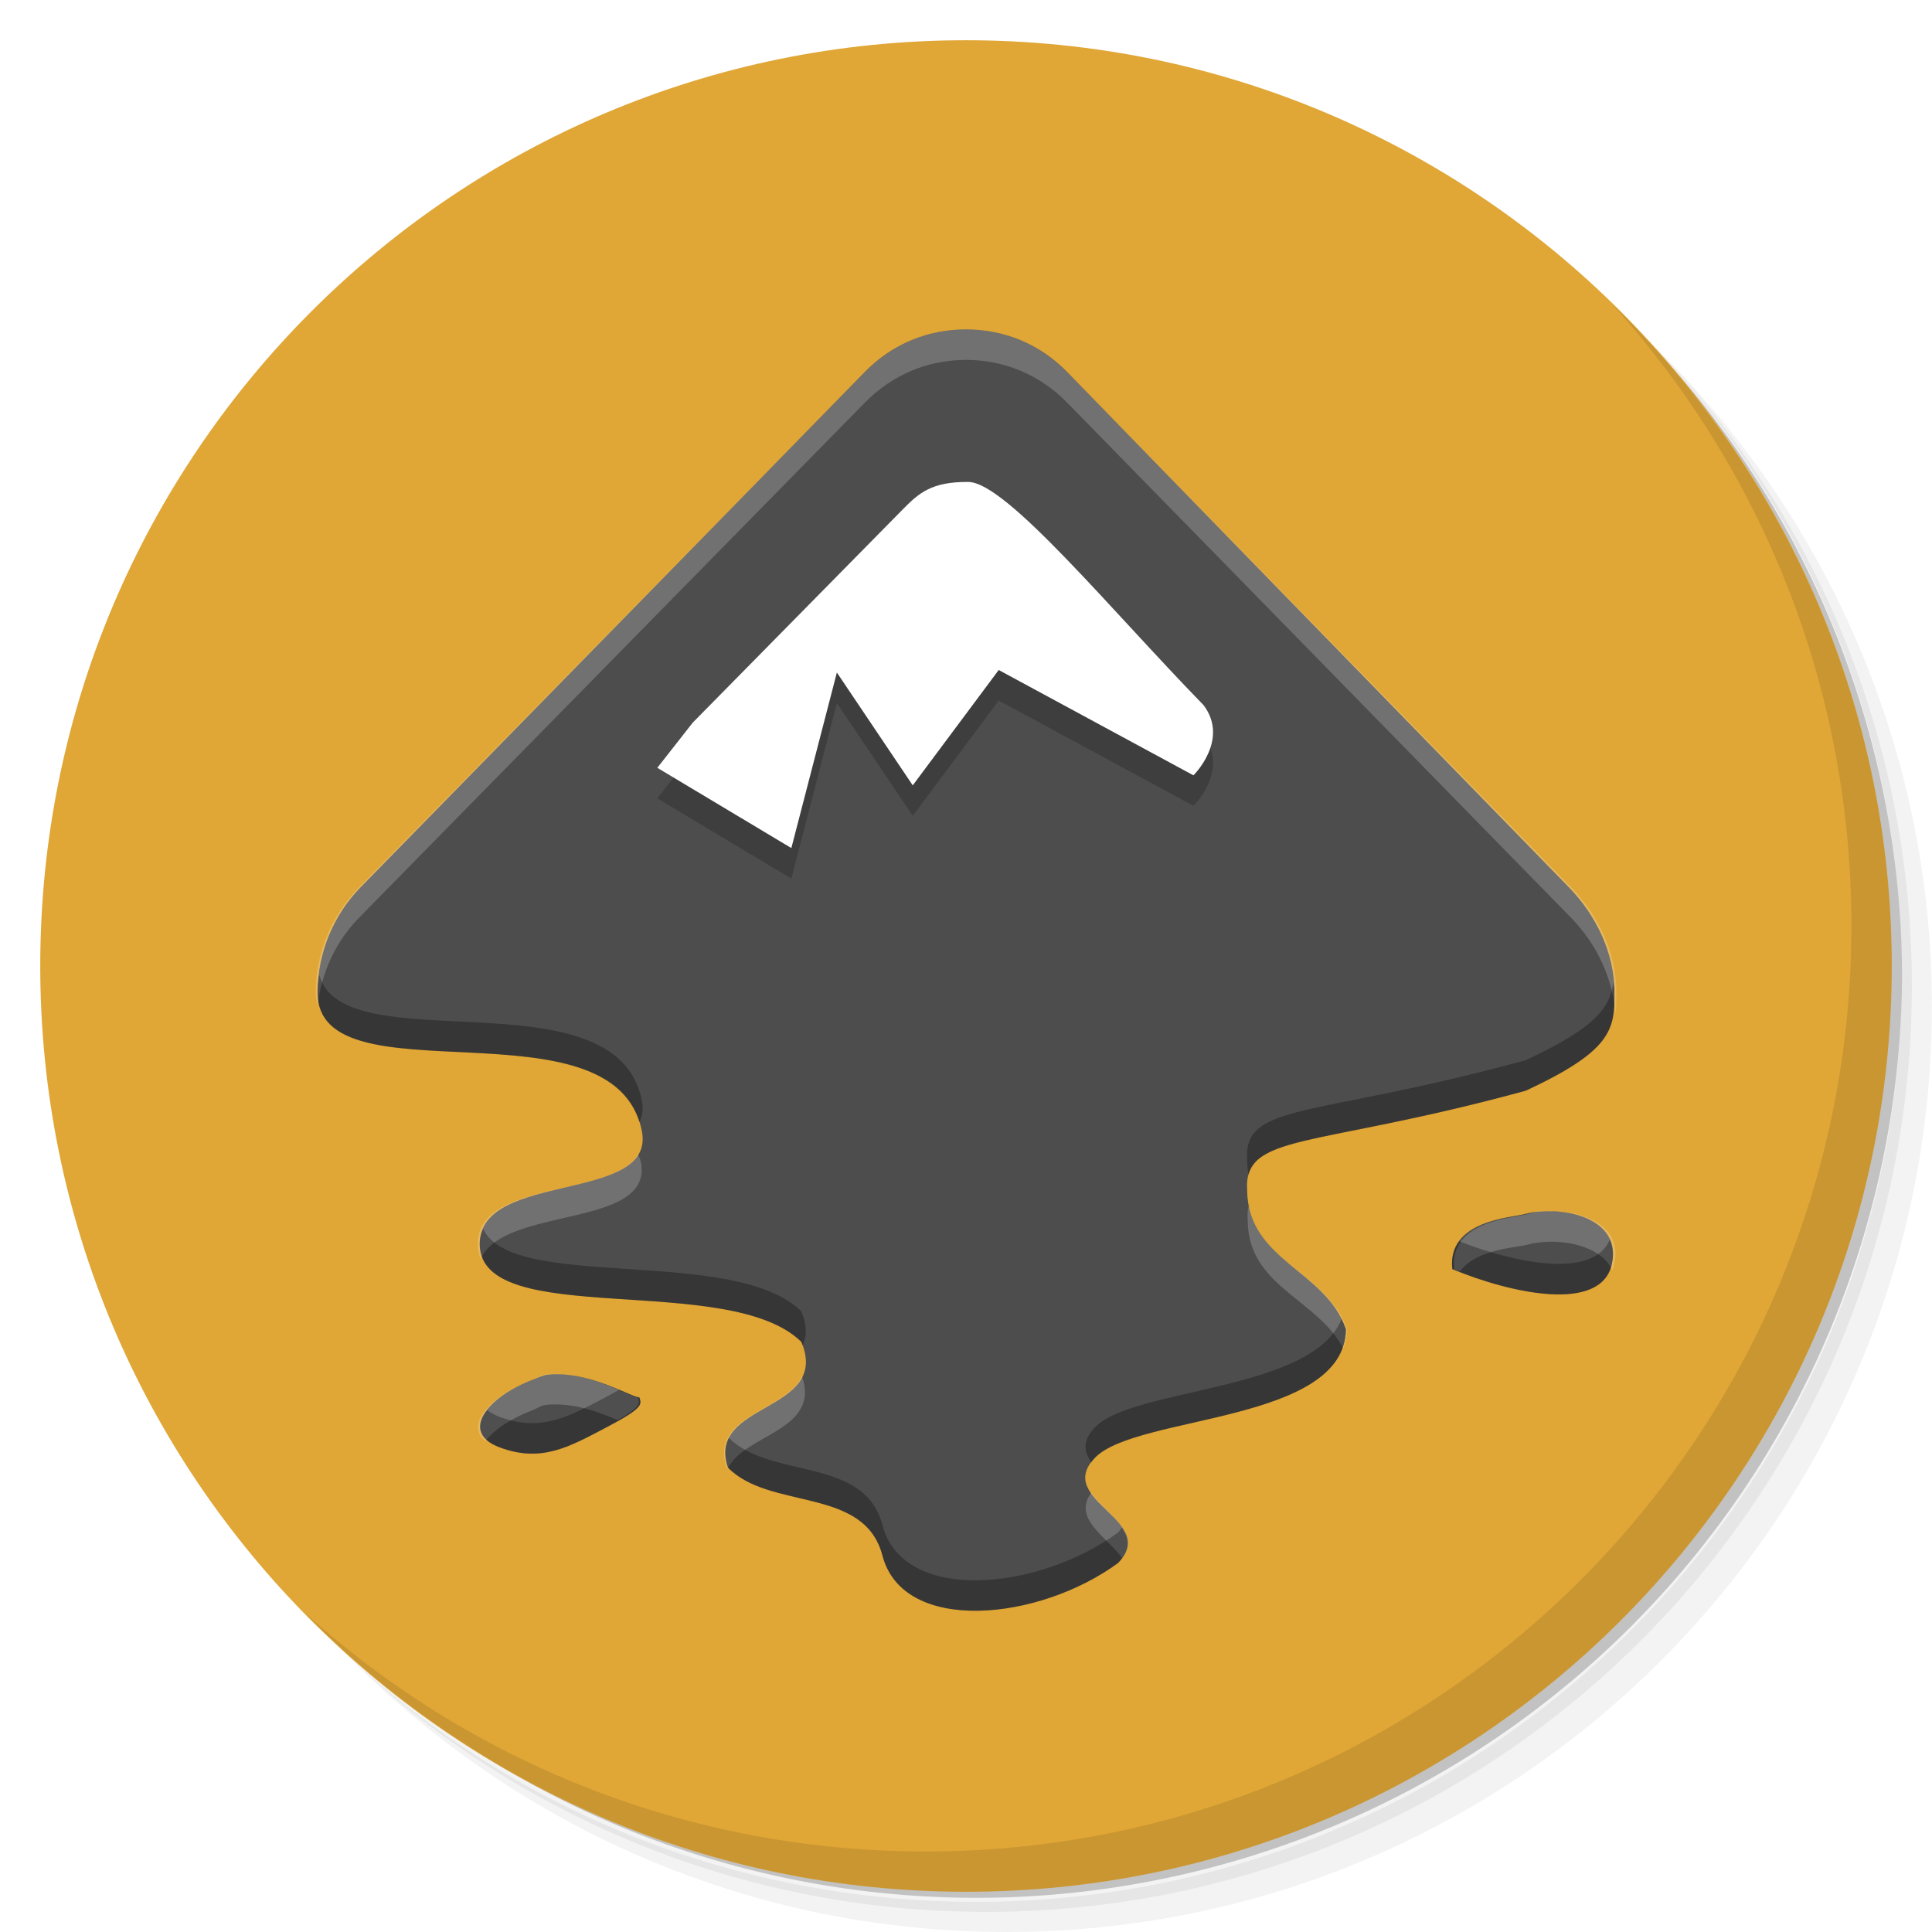 <?xml version="1.0" encoding="UTF-8" standalone="no"?>
<svg
   xmlns:dc="http://purl.org/dc/elements/1.1/"
   xmlns:cc="http://creativecommons.org/ns#"
   xmlns:rdf="http://www.w3.org/1999/02/22-rdf-syntax-ns#"
   xmlns:svg="http://www.w3.org/2000/svg"
   xmlns="http://www.w3.org/2000/svg"
   xmlns:sodipodi="http://sodipodi.sourceforge.net/DTD/sodipodi-0.dtd"
   xmlns:inkscape="http://www.inkscape.org/namespaces/inkscape"
   viewBox="0 0 48 48"
   id="svg2"
   version="1.1"
   inkscape:version="0.48.4 r9939"
   width="100%"
   height="100%"
   sodipodi:docname="grub-customizer.svg">
  <sodipodi:namedview
     pagecolor="#ffffff"
     bordercolor="#666666"
     borderopacity="1"
     objecttolerance="10"
     gridtolerance="10"
     guidetolerance="10"
     inkscape:pageopacity="0"
     inkscape:pageshadow="2"
     inkscape:window-width="1360"
     inkscape:window-height="715"
     id="namedview71"
     showgrid="false"
     inkscape:zoom="9.8333333"
     inkscape:cx="24.721271"
     inkscape:cy="22.36236"
     inkscape:window-x="0"
     inkscape:window-y="30"
     inkscape:window-maximized="1"
     inkscape:current-layer="svg2" />
  <defs
     id="defs4">
    <linearGradient
       id="linearGradient3764"
       x1="1"
       x2="47"
       gradientUnits="userSpaceOnUse"
       gradientTransform="matrix(0,-1,1,0,-1.5e-6,48)">
      <stop
         style="stop-color:#355473;stop-opacity:1"
         id="stop7" />
      <stop
         offset="1"
         style="stop-color:#3b5d80;stop-opacity:1"
         id="stop9" />
    </linearGradient>
    <clipPath
       id="clipPath-276172342">
      <g
         transform="translate(0,-1004.362)"
         id="g12">
        <path
           d="m -24 13 c 0 1.105 -0.672 2 -1.5 2 -0.828 0 -1.5 -0.895 -1.5 -2 0 -1.105 0.672 -2 1.5 -2 0.828 0 1.5 0.895 1.5 2 z"
           transform="matrix(15.333,0,0,11.5,415,878.862)"
           style="fill:#1890d0"
           id="path14" />
      </g>
    </clipPath>
    <clipPath
       id="clipPath-283653061">
      <g
         transform="translate(0,-1004.362)"
         id="g17">
        <path
           d="m -24 13 c 0 1.105 -0.672 2 -1.5 2 -0.828 0 -1.5 -0.895 -1.5 -2 0 -1.105 0.672 -2 1.5 -2 0.828 0 1.5 0.895 1.5 2 z"
           transform="matrix(15.333,0,0,11.5,415,878.862)"
           style="fill:#1890d0"
           id="path19" />
      </g>
    </clipPath>
    <filter
       color-interpolation-filters="sRGB"
       id="filter4423"
       y="-0.15"
       width="1.2"
       height="1.3"
       x="-0.1">
      <feGaussianBlur
         id="feGaussianBlur4425"
         stdDeviation="0.715" />
    </filter>
  </defs>
  <g
     id="g21">
    <path
       d="m 36.31 5 c 5.859 4.062 9.688 10.831 9.688 18.5 c 0 12.426 -10.07 22.5 -22.5 22.5 c -7.669 0 -14.438 -3.828 -18.5 -9.688 c 1.037 1.822 2.306 3.499 3.781 4.969 c 4.085 3.712 9.514 5.969 15.469 5.969 c 12.703 0 23 -10.298 23 -23 c 0 -5.954 -2.256 -11.384 -5.969 -15.469 c -1.469 -1.475 -3.147 -2.744 -4.969 -3.781 z m 4.969 3.781 c 3.854 4.113 6.219 9.637 6.219 15.719 c 0 12.703 -10.297 23 -23 23 c -6.081 0 -11.606 -2.364 -15.719 -6.219 c 4.16 4.144 9.883 6.719 16.219 6.719 c 12.703 0 23 -10.298 23 -23 c 0 -6.335 -2.575 -12.06 -6.719 -16.219 z"
       style="opacity:0.05"
       id="path23" />
    <path
       d="m 41.28 8.781 c 3.712 4.085 5.969 9.514 5.969 15.469 c 0 12.703 -10.297 23 -23 23 c -5.954 0 -11.384 -2.256 -15.469 -5.969 c 4.113 3.854 9.637 6.219 15.719 6.219 c 12.703 0 23 -10.298 23 -23 c 0 -6.081 -2.364 -11.606 -6.219 -15.719 z"
       style="opacity:0.1"
       id="path25" />
    <path
       d="m 31.25 2.375 c 8.615 3.154 14.75 11.417 14.75 21.13 c 0 12.426 -10.07 22.5 -22.5 22.5 c -9.708 0 -17.971 -6.135 -21.12 -14.75 a 23 23 0 0 0 44.875 -7 a 23 23 0 0 0 -16 -21.875 z"
       style="opacity:0.2"
       id="path27" />
  </g>
  <path
     inkscape:connector-curvature="0"
     id="path31"
     style="fill:#e0a636;fill-opacity:1"
     d="M 24,1 C 36.703,1 47,11.297 47,24 47,36.703 36.703,47 24,47 11.297,47 1,36.703 1,24 1,11.297 11.297,1 24,1 z" />
  <g
     id="g67">
    <path
       d="m 40.03 7.531 c 3.712 4.084 5.969 9.514 5.969 15.469 0 12.703 -10.297 23 -23 23 c -5.954 0 -11.384 -2.256 -15.469 -5.969 4.178 4.291 10.01 6.969 16.469 6.969 c 12.703 0 23 -10.298 23 -23 0 -6.462 -2.677 -12.291 -6.969 -16.469 z"
       style="opacity:0.1"
       id="path69" />
  </g>
  <path
     inkscape:connector-curvature="0"
     id="path4421"
     style="opacity:0.2;fill-rule:evenodd;filter:url(#filter4423);enable-background:new"
     d="m 21.375,4.395 c 1.175,0.01 4.394,3.982 7.266,6.957 0.808,1.081 -0.312,2.189 -0.312,2.189 l -6.016,-3.283 -2.656,3.596 -2.344,-3.518 -1.406,5.472 -4.141,-2.502 1.094,-1.407 6.484,-6.645 c 0.497,-0.505 0.878,-0.869 2.031,-0.86 z"
     transform="matrix(0.767,0,0,0.758,7.843,8.184)" />
  <path
     inkscape:connector-curvature="0"
     id="path3158"
     d="m 24,8.184 c -0.919,0 -1.813,0.341 -2.517,1.061 L 8.961,22.042 c -0.69,0.706 -1.056,1.638 -1.07,2.559 -2.07e-4,0.014 0,0.047 0,0.062 -1.3e-4,2.742 7.387,0.08 8.055,3.433 0.361,1.815 -4.027,0.983 -4.027,2.809 0,2.142 6.212,0.669 7.992,2.435 0.731,1.766 -2.378,1.481 -1.825,3.121 1.043,1.067 3.388,0.462 3.838,2.185 0.515,1.968 3.885,1.628 5.852,0.187 1.043,-1.067 -1.609,-1.555 -0.566,-2.622 1.043,-1.067 6.192,-0.851 6.23,-3.184 -0.492,-1.465 -2.424,-1.702 -2.454,-3.433 -0.104,-1.466 1.582,-1.038 6.922,-2.497 2.135,-0.993 2.211,-1.52 2.202,-2.435 -1.67e-4,-0.018 0,-0.043 0,-0.062 C 40.097,23.68 39.666,22.748 38.976,22.042 L 26.516,9.245 C 25.812,8.524 24.917,8.184 23.999,8.184 z M 38.599,30.094 c -0.254,-0.008 -0.511,0.012 -0.692,0.062 -0.341,0.098 -1.958,0.155 -1.825,1.373 1.465,0.609 3.698,1.094 3.964,-0.125 0.2,-0.914 -0.684,-1.283 -1.447,-1.311 z m -24.981,4.058 c -0.142,0.016 -0.239,0.072 -0.378,0.125 -1.111,0.419 -1.856,1.3 -0.818,1.685 1.038,0.385 1.733,-0.022 2.643,-0.499 0.91,-0.478 0.884,-0.565 0.818,-0.749 -0.126,0.025 -0.954,-0.486 -1.825,-0.562 -0.145,-0.012 -0.298,-0.016 -0.44,0 z"
     style="fill:#4d4d4d;fill-rule:evenodd;enable-background:new" />
  <path
     inkscape:connector-curvature="0"
     id="path4428"
     d="m 24.058,12.732 c 0.945,0.008 3.534,3.174 5.844,5.545 0.65,0.861 -0.251,1.744 -0.251,1.744 l -4.838,-2.617 -2.136,2.866 -1.885,-2.803 -1.131,4.361 -3.33,-1.994 0.88,-1.122 5.215,-5.295 c 0.4,-0.403 0.706,-0.692 1.634,-0.685 z"
     style="opacity:0.2;fill-rule:evenodd;enable-background:new" />
  <path
     inkscape:connector-curvature="0"
     id="path4409"
     d="m 24.058,11.974 c 0.945,0.008 3.534,3.174 5.844,5.545 0.65,0.861 -0.251,1.744 -0.251,1.744 l -4.838,-2.617 -2.136,2.866 -1.885,-2.803 -1.131,4.361 -3.33,-1.994 0.88,-1.122 5.215,-5.295 c 0.4,-0.403 0.706,-0.692 1.634,-0.685 z"
     style="fill:#ffffff;fill-rule:evenodd;enable-background:new" />
  <path
     inkscape:connector-curvature="0"
     id="path3239"
     style="opacity:0.2;fill:#ffffff;fill-rule:evenodd;enable-background:new"
     d="m 24,8.184 c -0.922,0 -1.811,0.345 -2.517,1.066 L 8.922,22.041 c -0.692,0.706 -1.065,1.636 -1.079,2.558 -2.08e-4,0.014 0,0.056 0,0.071 -8e-6,0.115 0.023,0.211 0.048,0.308 0.096,-0.793 0.434,-1.571 1.031,-2.179 L 21.483,10.008 c 0.706,-0.72 1.595,-1.066 2.517,-1.066 0.922,0 1.811,0.345 2.517,1.066 l 12.513,12.791 c 0.65,0.664 1.044,1.526 1.103,2.392 0.025,-0.167 0.026,-0.328 0.024,-0.521 -1.67e-4,-0.018 0,-0.052 0,-0.071 -0.012,-0.922 -0.434,-1.852 -1.127,-2.558 L 26.517,9.25 C 25.81,8.529 24.922,8.184 24,8.184 z M 15.85,28.673 c -0.6,1.081 -3.979,0.629 -3.979,2.227 0,0.134 0.026,0.272 0.072,0.379 0.582,-1.331 4.313,-0.743 3.979,-2.416 -0.013,-0.066 -0.054,-0.128 -0.072,-0.189 z m 15.174,1.279 c -0.03,0.116 -0.035,0.251 -0.024,0.403 0.028,1.615 1.746,1.926 2.373,3.15 0.056,-0.147 0.093,-0.3 0.096,-0.474 -0.458,-1.359 -2.178,-1.66 -2.445,-3.079 z m 7.239,0.142 c -0.119,0.01 -0.221,0.046 -0.312,0.071 -0.342,0.098 -1.955,0.155 -1.822,1.374 0.045,0.019 0.097,0.029 0.144,0.047 0.405,-0.557 1.418,-0.589 1.678,-0.663 0.182,-0.05 0.44,-0.079 0.695,-0.071 0.567,0.021 1.205,0.234 1.414,0.711 0.022,-0.051 0.035,-0.107 0.048,-0.166 0.201,-0.914 -0.696,-1.275 -1.462,-1.303 -0.128,-0.004 -0.265,-0.01 -0.384,0 z m -24.691,4.051 c -0.143,0.016 -0.22,0.09 -0.36,0.142 -0.975,0.367 -1.69,1.084 -1.151,1.516 0.223,-0.289 0.648,-0.569 1.151,-0.758 0.139,-0.052 0.217,-0.126 0.36,-0.142 0.143,-0.016 0.31,-0.012 0.455,0 0.501,0.043 0.971,0.232 1.318,0.379 0.555,-0.316 0.56,-0.412 0.503,-0.568 -0.127,0.025 -0.948,-0.493 -1.822,-0.568 -0.146,-0.012 -0.313,-0.016 -0.455,0 z m 6.352,0.047 c -0.415,0.874 -2.312,0.967 -1.87,2.274 0.008,0.008 0.016,0.016 0.024,0.024 0.417,-0.865 2.319,-0.943 1.846,-2.298 z m 7.192,2.89 c -0.489,0.657 0.407,1.111 0.767,1.634 0.49,-0.659 -0.409,-1.109 -0.767,-1.634 z" />
  <path
     inkscape:connector-curvature="0"
     id="path4443"
     d="m 7.933,24.22 c -0.015,0.127 -0.04,0.255 -0.042,0.382 -2.3e-4,0.014 0,0.047 0,0.062 -1.54e-4,2.68 7.05,0.202 7.995,3.215 0.075,-0.149 0.103,-0.325 0.06,-0.54 -0.64,-3.212 -7.443,-0.907 -8.012,-3.119 z m 32.151,0.181 c -0.081,0.64 -0.459,1.14 -2.177,1.939 -5.34,1.46 -7.026,1.031 -6.922,2.498 0.002,0.123 0.016,0.236 0.036,0.345 0.274,-0.98 2.127,-0.784 6.886,-2.084 2.135,-0.992 2.211,-1.52 2.202,-2.434 v -0.064 c -7.69e-4,-0.067 -0.02,-0.133 -0.025,-0.199 z m -28.082,6.128 c -0.049,0.112 -0.084,0.234 -0.084,0.377 0,2.141 6.212,0.669 7.992,2.435 0.014,0.034 0.018,0.061 0.028,0.093 0.105,-0.222 0.12,-0.493 -0.028,-0.851 -1.661,-1.647 -7.178,-0.478 -7.908,-2.054 z m 27.994,0.265 c -0.397,0.988 -2.347,0.594 -3.743,0.045 -0.129,0.175 -0.203,0.399 -0.171,0.693 1.465,0.609 3.698,1.094 3.964,-0.124 0.053,-0.243 0.026,-0.443 -0.051,-0.613 z m -6.665,1.977 c -0.721,1.802 -5.161,1.7 -6.121,2.684 -0.332,0.34 -0.275,0.618 -0.096,0.878 0.029,-0.04 0.055,-0.079 0.096,-0.12 1.042,-1.067 6.192,-0.851 6.23,-3.184 -0.031,-0.09 -0.068,-0.177 -0.108,-0.258 z m -17.949,1.757 c -0.099,0.056 -0.18,0.105 -0.318,0.177 -0.911,0.478 -1.606,0.885 -2.643,0.5 -0.135,-0.049 -0.237,-0.108 -0.315,-0.173 -0.276,0.354 -0.259,0.719 0.315,0.931 1.038,0.385 1.733,-0.023 2.643,-0.5 0.91,-0.478 0.884,-0.565 0.818,-0.749 -0.053,0.011 -0.249,-0.08 -0.5,-0.186 z m 2.725,1.196 c -0.101,0.197 -0.125,0.435 -0.022,0.739 1.042,1.067 3.388,0.462 3.839,2.185 0.515,1.968 3.885,1.628 5.852,0.187 0.332,-0.34 0.273,-0.619 0.094,-0.879 -0.03,0.039 -0.054,0.079 -0.094,0.121 -1.967,1.441 -5.337,1.781 -5.852,-0.187 -0.447,-1.711 -2.763,-1.127 -3.816,-2.166 z"
     style="opacity:0.3;fill-rule:evenodd;enable-background:new" />
</svg>
